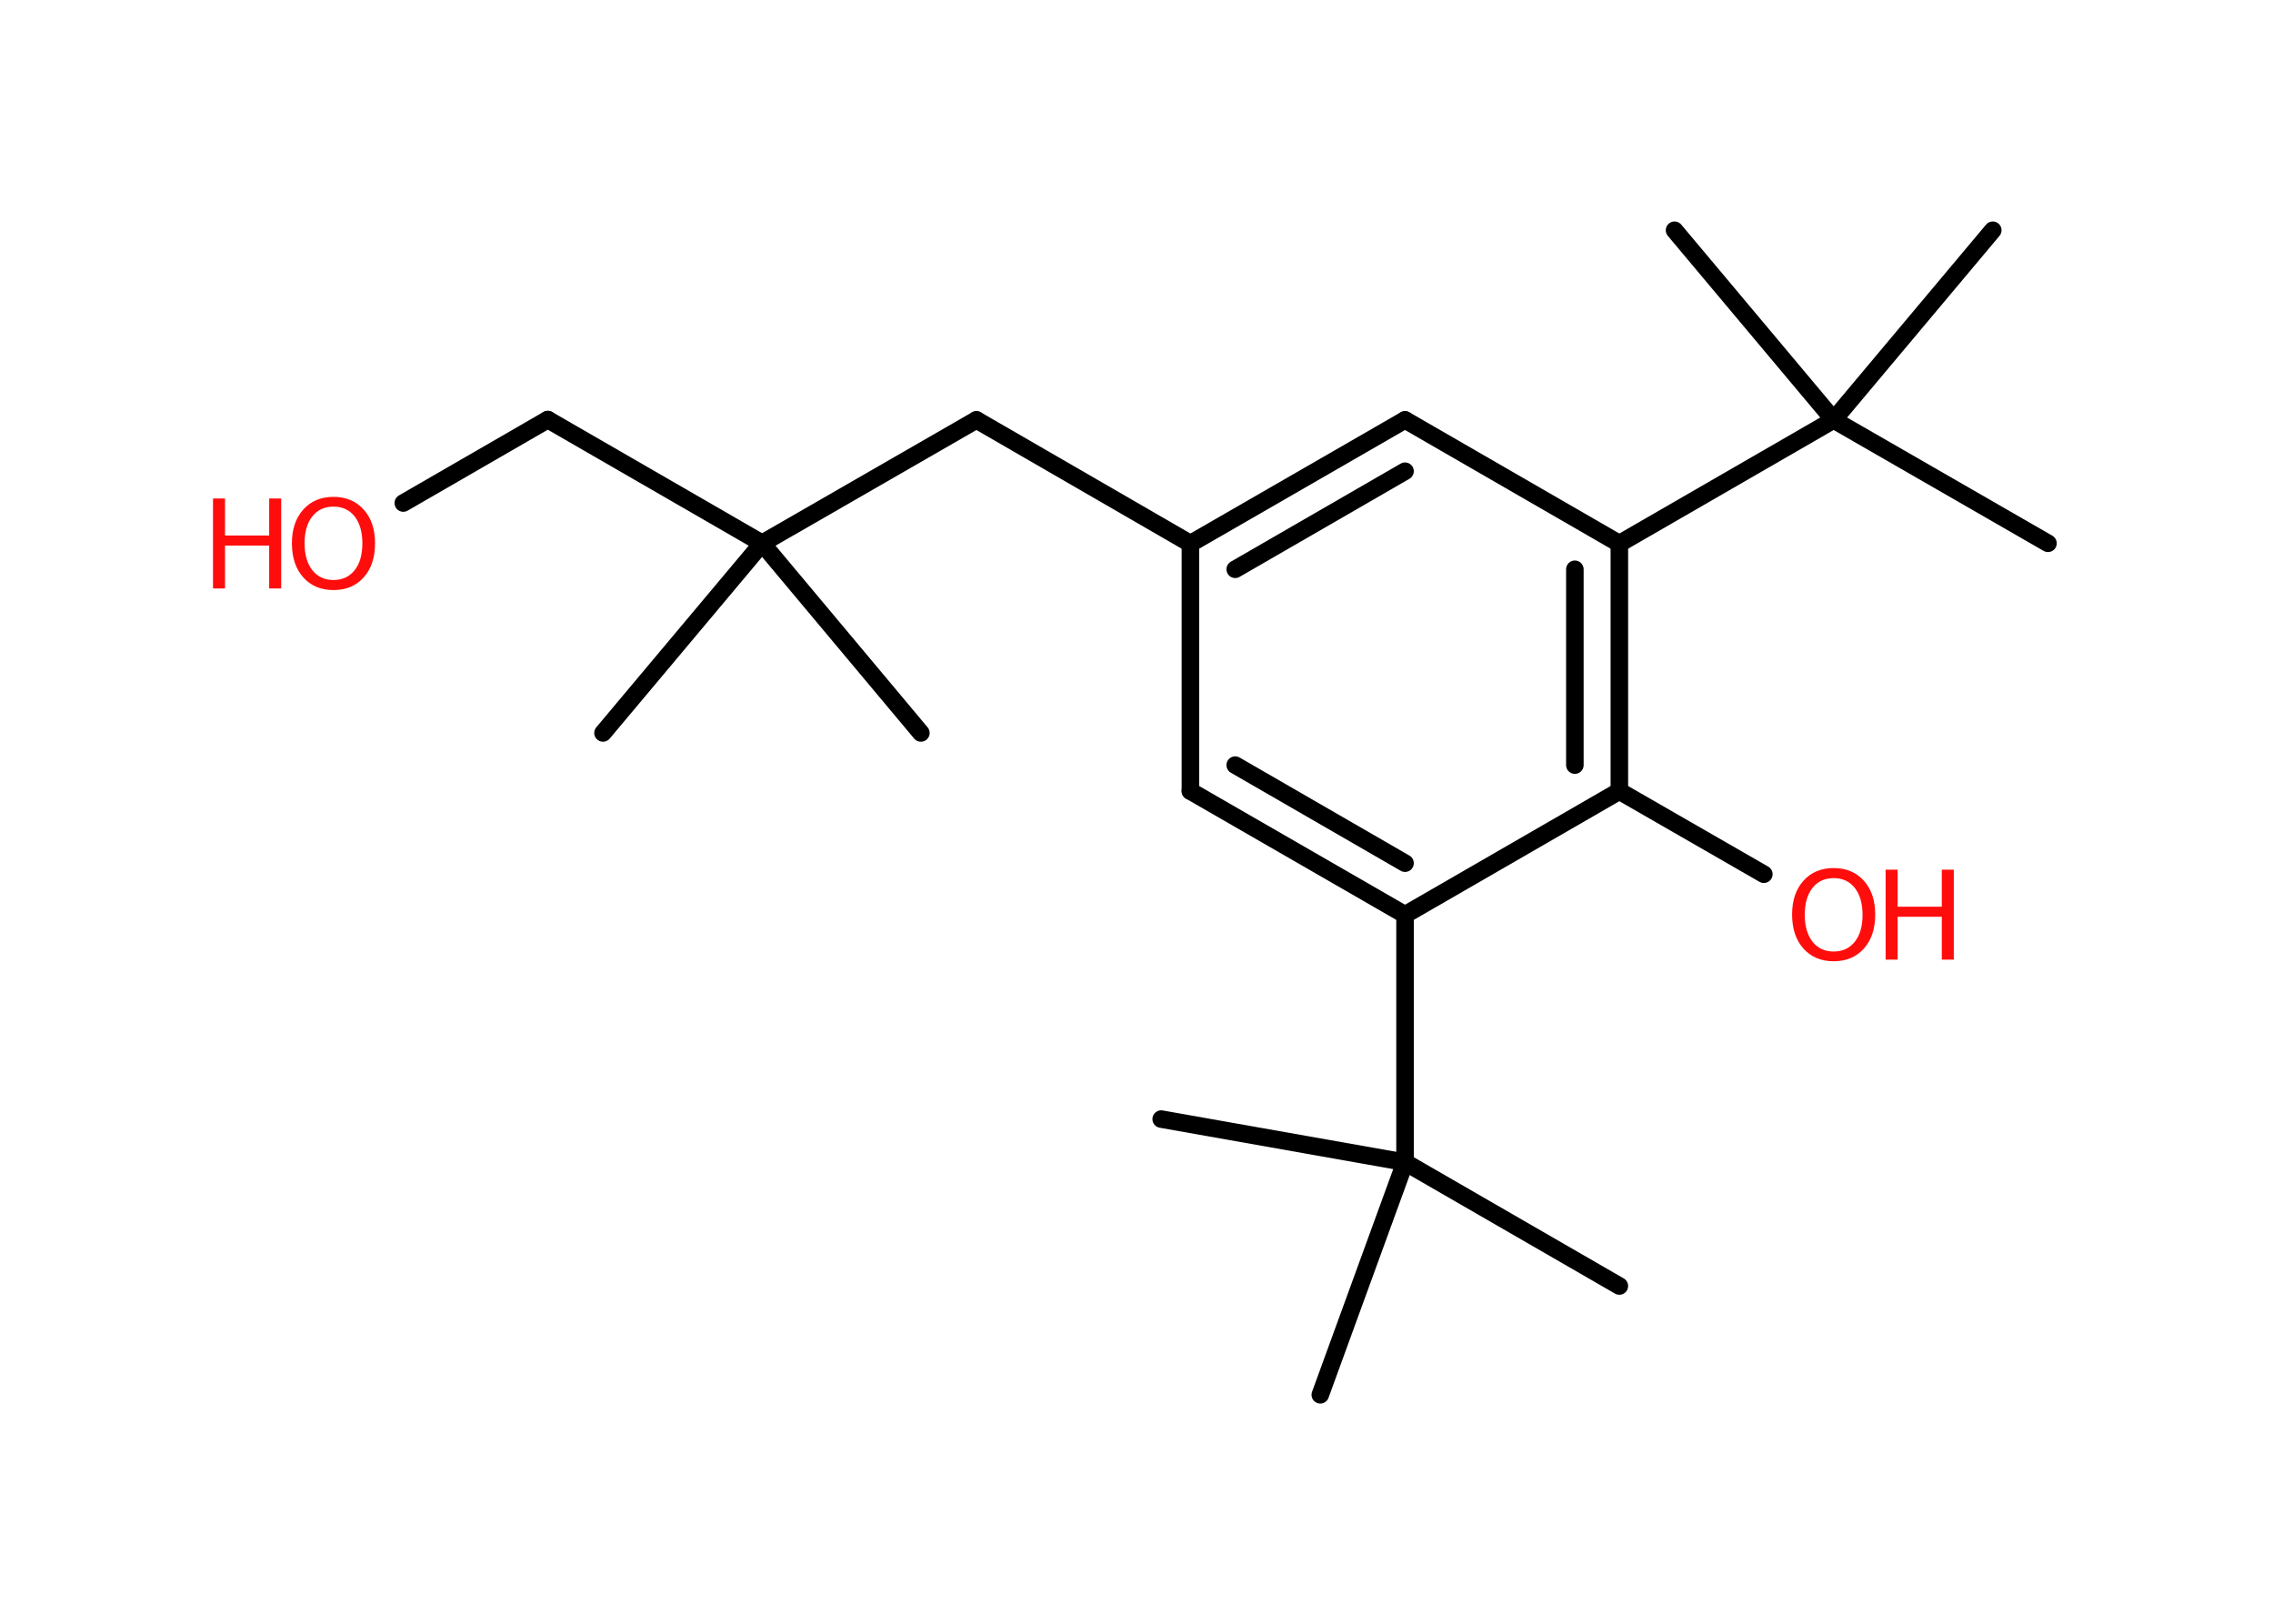 <?xml version='1.0' encoding='UTF-8'?>
<!DOCTYPE svg PUBLIC "-//W3C//DTD SVG 1.1//EN" "http://www.w3.org/Graphics/SVG/1.1/DTD/svg11.dtd">
<svg version='1.2' xmlns='http://www.w3.org/2000/svg' xmlns:xlink='http://www.w3.org/1999/xlink' width='70.0mm' height='50.0mm' viewBox='0 0 70.0 50.0'>
  <desc>Generated by the Chemistry Development Kit (http://github.com/cdk)</desc>
  <g stroke-linecap='round' stroke-linejoin='round' stroke='#000000' stroke-width='.54' fill='#FF0D0D'>
    <rect x='.0' y='.0' width='70.0' height='50.0' fill='#FFFFFF' stroke='none'/>
    <g id='mol1' class='mol'>
      <line id='mol1bnd1' class='bond' x1='18.57' y1='22.57' x2='23.47' y2='16.73'/>
      <line id='mol1bnd2' class='bond' x1='23.47' y1='16.73' x2='28.36' y2='22.57'/>
      <line id='mol1bnd3' class='bond' x1='23.47' y1='16.73' x2='16.87' y2='12.92'/>
      <line id='mol1bnd4' class='bond' x1='16.87' y1='12.92' x2='12.42' y2='15.49'/>
      <line id='mol1bnd5' class='bond' x1='23.47' y1='16.73' x2='30.07' y2='12.93'/>
      <line id='mol1bnd6' class='bond' x1='30.07' y1='12.93' x2='36.66' y2='16.74'/>
      <g id='mol1bnd7' class='bond'>
        <line x1='43.27' y1='12.93' x2='36.66' y2='16.74'/>
        <line x1='43.27' y1='14.51' x2='38.04' y2='17.53'/>
      </g>
      <line id='mol1bnd8' class='bond' x1='43.27' y1='12.93' x2='49.87' y2='16.74'/>
      <line id='mol1bnd9' class='bond' x1='49.87' y1='16.74' x2='56.47' y2='12.93'/>
      <line id='mol1bnd10' class='bond' x1='56.47' y1='12.93' x2='63.07' y2='16.73'/>
      <line id='mol1bnd11' class='bond' x1='56.47' y1='12.93' x2='61.37' y2='7.09'/>
      <line id='mol1bnd12' class='bond' x1='56.47' y1='12.93' x2='51.57' y2='7.09'/>
      <g id='mol1bnd13' class='bond'>
        <line x1='49.87' y1='24.36' x2='49.87' y2='16.74'/>
        <line x1='48.5' y1='23.56' x2='48.5' y2='17.53'/>
      </g>
      <line id='mol1bnd14' class='bond' x1='49.87' y1='24.36' x2='54.32' y2='26.92'/>
      <line id='mol1bnd15' class='bond' x1='49.87' y1='24.36' x2='43.27' y2='28.17'/>
      <line id='mol1bnd16' class='bond' x1='43.27' y1='28.17' x2='43.27' y2='35.79'/>
      <line id='mol1bnd17' class='bond' x1='43.27' y1='35.79' x2='49.87' y2='39.6'/>
      <line id='mol1bnd18' class='bond' x1='43.27' y1='35.79' x2='35.76' y2='34.46'/>
      <line id='mol1bnd19' class='bond' x1='43.27' y1='35.79' x2='40.66' y2='42.95'/>
      <g id='mol1bnd20' class='bond'>
        <line x1='36.66' y1='24.36' x2='43.27' y2='28.17'/>
        <line x1='38.04' y1='23.56' x2='43.27' y2='26.58'/>
      </g>
      <line id='mol1bnd21' class='bond' x1='36.66' y1='16.74' x2='36.66' y2='24.36'/>
      <g id='mol1atm5' class='atom'>
        <path d='M10.27 15.6q-.41 .0 -.65 .3q-.24 .3 -.24 .83q.0 .52 .24 .83q.24 .3 .65 .3q.41 .0 .65 -.3q.24 -.3 .24 -.83q.0 -.52 -.24 -.83q-.24 -.3 -.65 -.3zM10.27 15.3q.58 .0 .93 .39q.35 .39 .35 1.04q.0 .66 -.35 1.05q-.35 .39 -.93 .39q-.58 .0 -.93 -.39q-.35 -.39 -.35 -1.05q.0 -.65 .35 -1.04q.35 -.39 .93 -.39z' stroke='none'/>
        <path d='M6.56 15.35h.37v1.14h1.36v-1.14h.37v2.77h-.37v-1.32h-1.36v1.32h-.37v-2.77z' stroke='none'/>
      </g>
      <g id='mol1atm15' class='atom'>
        <path d='M56.47 27.04q-.41 .0 -.65 .3q-.24 .3 -.24 .83q.0 .52 .24 .83q.24 .3 .65 .3q.41 .0 .65 -.3q.24 -.3 .24 -.83q.0 -.52 -.24 -.83q-.24 -.3 -.65 -.3zM56.47 26.73q.58 .0 .93 .39q.35 .39 .35 1.04q.0 .66 -.35 1.05q-.35 .39 -.93 .39q-.58 .0 -.93 -.39q-.35 -.39 -.35 -1.05q.0 -.65 .35 -1.04q.35 -.39 .93 -.39z' stroke='none'/>
        <path d='M58.07 26.78h.37v1.14h1.36v-1.14h.37v2.77h-.37v-1.32h-1.36v1.32h-.37v-2.77z' stroke='none'/>
      </g>
    </g>
  </g>
</svg>
